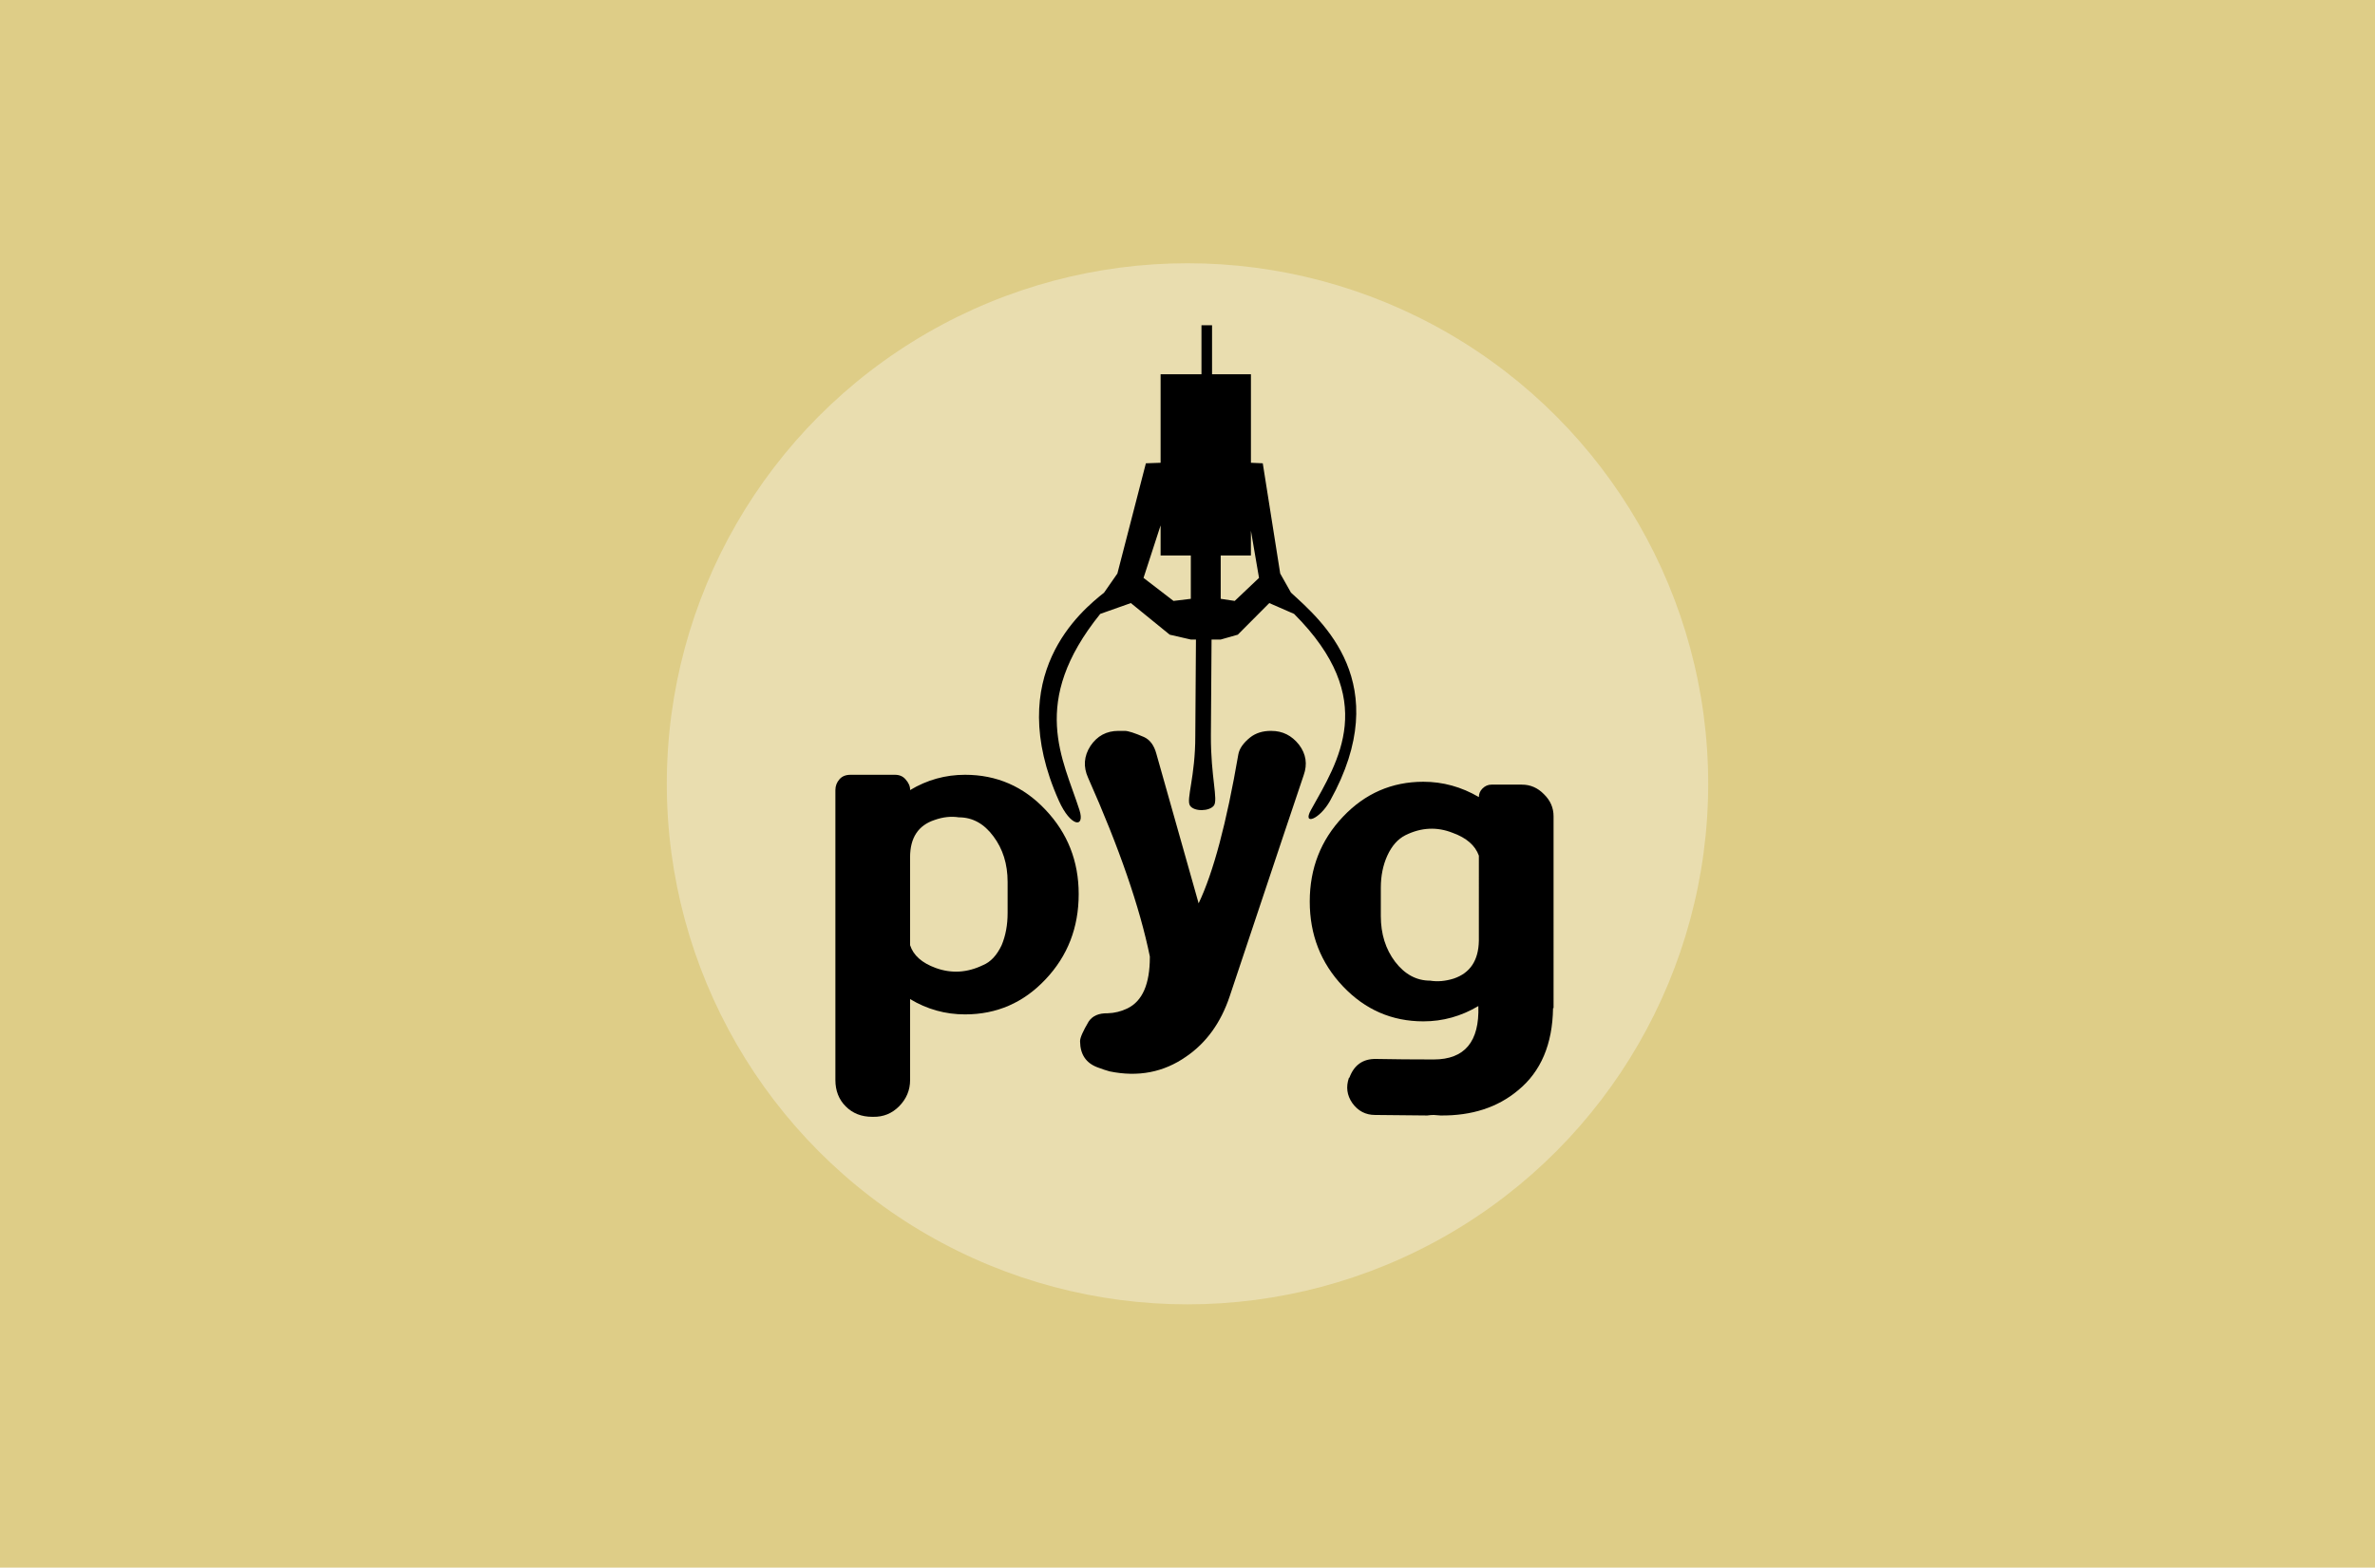 <?xml version="1.0" encoding="UTF-8" standalone="no"?>
<!-- Created with Inkscape (http://www.inkscape.org/) -->

<svg
   xmlns:dc="http://purl.org/dc/elements/1.1/"
   xmlns:cc="http://creativecommons.org/ns#"
   xmlns:rdf="http://www.w3.org/1999/02/22-rdf-syntax-ns#"
   xmlns:svg="http://www.w3.org/2000/svg"
   xmlns="http://www.w3.org/2000/svg"
   xmlns:sodipodi="http://sodipodi.sourceforge.net/DTD/sodipodi-0.dtd"
   xmlns:inkscape="http://www.inkscape.org/namespaces/inkscape"
   width="180.14mm"
   height="118.935mm"
   viewBox="0 0 180.14 118.935"
   version="1.1"
   id="svg1027"
   inkscape:version="0.92.3 (d244b95, 2018-08-02)"
   sodipodi:docname="pyg_logo.svg"
   inkscape:export-filename="/home/fraemisch/pyg_logo.png"
   inkscape:export-xdpi="282.00342"
   inkscape:export-ydpi="282.00342">
  <defs
     id="defs1021" />
  <sodipodi:namedview
     id="base"
     pagecolor="#ffffff"
     bordercolor="#666666"
     borderopacity="1.0"
     inkscape:pageopacity="0.0"
     inkscape:pageshadow="2"
     inkscape:zoom="0.7"
     inkscape:cx="270.00153"
     inkscape:cy="118.56515"
     inkscape:document-units="mm"
     inkscape:current-layer="layer1"
     showgrid="false"
     inkscape:window-width="1916"
     inkscape:window-height="1164"
     inkscape:window-x="0"
     inkscape:window-y="16"
     inkscape:window-maximized="0"
     fit-margin-top="0"
     fit-margin-left="0"
     fit-margin-right="0"
     fit-margin-bottom="0"
     showguides="true"
     inkscape:guide-bbox="true" />
  <g
     inkscape:label="Layer 1"
     inkscape:groupmode="layer"
     id="layer1"
     transform="translate(-20.045,-13.962)">
    <rect
       style="opacity:1;fill:#decd87;fill-opacity:1;stroke:none;stroke-width:0.265;stroke-linejoin:round;stroke-miterlimit:4;stroke-dasharray:none;stroke-opacity:1;paint-order:markers fill stroke"
       id="rect1621"
       width="180.14"
       height="118.935"
       x="20.045"
       y="13.962" />
    <g
       id="g5077"
       transform="translate(0.529,-0.529)">
      <circle
         r="39.494"
         cy="73.958"
         cx="109.586"
         id="path1632"
         style="opacity:1;fill:#e9ddaf;fill-opacity:1;stroke:none;stroke-width:4.652;stroke-linejoin:round;stroke-miterlimit:4;stroke-dasharray:none;stroke-opacity:1;paint-order:markers fill stroke" />
      <g
         transform="translate(-1.4353333e-5,-0.529)"
         id="g5069">
        <path
           style="opacity:1;fill:#000000;fill-opacity:1;stroke:none;stroke-width:0.377;stroke-linejoin:round;stroke-miterlimit:4;stroke-dasharray:none;stroke-opacity:1;paint-order:markers fill stroke"
           d="m 110.646,39.696 v 3.718 h -3.1 v 6.717 l -1.116,0.039 -2.162,8.363 -1.01,1.452 c -1.704,1.358 -7.701,6.222 -3.429,15.786 0.894,2.001 2.009,2.104 1.56,0.701 -1.235,-3.862 -3.839,-8.158 1.579,-14.876 l 2.322,-0.821 2.948,2.398 1.599,0.368 h 0.39 l -0.05,7.3 c 0.007,3.111 -0.71,4.83 -0.402,5.3 0.308,0.47 1.469,0.444 1.809,0 0.34,-0.444 -0.235,-2.17 -0.224,-5.3 l 0.05,-7.3 h 0.695 l 1.296,-0.368 2.388,-2.398 1.882,0.821 c 6.473,6.484 3.335,11.181 1.279,14.876 -0.676,1.214 0.661,0.725 1.453,-0.701 4.952,-8.914 -0.64,-13.659 -2.967,-15.786 l -0.818,-1.452 -1.323,-8.363 -0.898,-0.039 v -6.717 h -2.949 V 39.696 Z m -3.1,15.185 v 2.282 h 2.292 v 3.29 l -1.313,0.159 -2.274,-1.748 z m 6.851,0.404 0.614,3.579 -1.843,1.748 -1.063,-0.159 v -3.29 h 2.291 z"
           id="rect1585"
           inkscape:connector-curvature="0"
           sodipodi:nodetypes="cccccccscccccccccccccccsccccccccccccccccccccccc" />
        <path
           inkscape:connector-curvature="0"
           id="path5027"
           style="font-style:normal;font-variant:normal;font-weight:normal;font-stretch:normal;font-size:40.292px;line-height:1.25;font-family:Dyuthi;-inkscape-font-specification:Dyuthi;letter-spacing:0px;word-spacing:0px;fill:#000000;fill-opacity:1;stroke:none;stroke-width:0.252"
           d="m 95.942,84.29 q 0,1.357 -0.452,2.44 -0.551,1.161 -1.417,1.515 -1.79,0.866 -3.581,0.216 -1.574,-0.571 -1.948,-1.731 v -6.669 q 0,-2.223 1.869,-2.833 0.944,-0.334 1.83,-0.197 1.554,0 2.617,1.436 1.082,1.436 1.082,3.463 z m -3.226,7.692 q 3.6,0 6.099,-2.656 2.518,-2.656 2.518,-6.473 0,-3.738 -2.518,-6.394 -2.499,-2.656 -6.099,-2.656 -2.243,0 -4.171,1.161 v 0 q 0.02,-0.413 -0.354,-0.826 -0.295,-0.334 -0.787,-0.334 h -3.384 q -0.531,0 -0.826,0.334 -0.315,0.354 -0.315,0.826 v 21.995 q 0,1.22 0.787,2.007 0.787,0.787 2.007,0.787 h 0.079 q 1.141,0.02 1.948,-0.787 0.846,-0.846 0.846,-2.007 v -6.138 q 1.928,1.161 4.171,1.161 z" />
        <path
           inkscape:connector-curvature="0"
           id="path5029"
           style="font-style:normal;font-variant:normal;font-weight:normal;font-stretch:normal;font-size:40.292px;line-height:1.25;font-family:Dyuthi;-inkscape-font-specification:Dyuthi;letter-spacing:0px;word-spacing:0px;fill:#000000;fill-opacity:1;stroke:none;stroke-width:0.252"
           d="m 115.919,70.472 q -0.944,0 -1.574,0.492 -0.787,0.63 -0.905,1.298 -1.338,7.791 -3.01,11.293 l -3.207,-11.352 q -0.256,-0.944 -0.925,-1.259 -1.082,-0.472 -1.476,-0.472 h -0.472 q -1.357,0 -2.125,1.141 -0.748,1.161 -0.177,2.42 3.541,7.968 4.682,13.555 v 0.059 q 0,3.049 -1.692,3.876 -0.728,0.354 -1.515,0.374 -1.003,-0.02 -1.436,0.63 -0.649,1.102 -0.649,1.476 v 0.039 q 0.02,1.456 1.298,1.948 0.571,0.216 0.944,0.315 3.246,0.669 5.804,-1.121 2.302,-1.574 3.305,-4.584 5.391,-16.152 5.607,-16.762 0.452,-1.259 -0.354,-2.321 -0.826,-1.043 -2.085,-1.043 z" />
        <path
           inkscape:connector-curvature="0"
           id="path5031"
           style="font-style:normal;font-variant:normal;font-weight:normal;font-stretch:normal;font-size:40.292px;line-height:1.25;font-family:Dyuthi;-inkscape-font-specification:Dyuthi;letter-spacing:0px;word-spacing:0px;fill:#000000;fill-opacity:1;stroke:none;stroke-width:0.252"
           d="m 131.685,86.393 q -0.039,2.243 -1.908,2.872 -0.944,0.295 -1.79,0.157 -1.554,0 -2.656,-1.436 -1.082,-1.436 -1.082,-3.463 v -2.144 q 0,-1.357 0.492,-2.44 0.512,-1.121 1.377,-1.554 1.79,-0.885 3.581,-0.177 1.574,0.571 1.987,1.731 z m 0.964,-11.844 q -0.393,0 -0.689,0.295 -0.275,0.275 -0.275,0.649 v 0 q -1.987,-1.161 -4.21,-1.161 -3.581,0 -6.099,2.656 -2.518,2.656 -2.518,6.433 0,3.777 2.518,6.433 2.518,2.656 6.099,2.656 2.223,0 4.171,-1.161 0.138,4.053 -3.384,4.053 -2.341,0 -4.387,-0.039 -1.476,-0.02 -2.007,1.417 l -0.039,0.02 q -0.354,1.023 0.256,1.908 0.649,0.905 1.731,0.905 2.282,0.02 3.954,0.039 0.275,-0.039 0.492,-0.039 0.295,0.02 0.512,0.039 3.561,0.039 5.882,-1.908 2.597,-2.125 2.656,-6.237 h 0.039 V 76.95 q 0,-0.964 -0.728,-1.672 -0.708,-0.728 -1.672,-0.728 z" />
      </g>
    </g>
  </g>
</svg>
